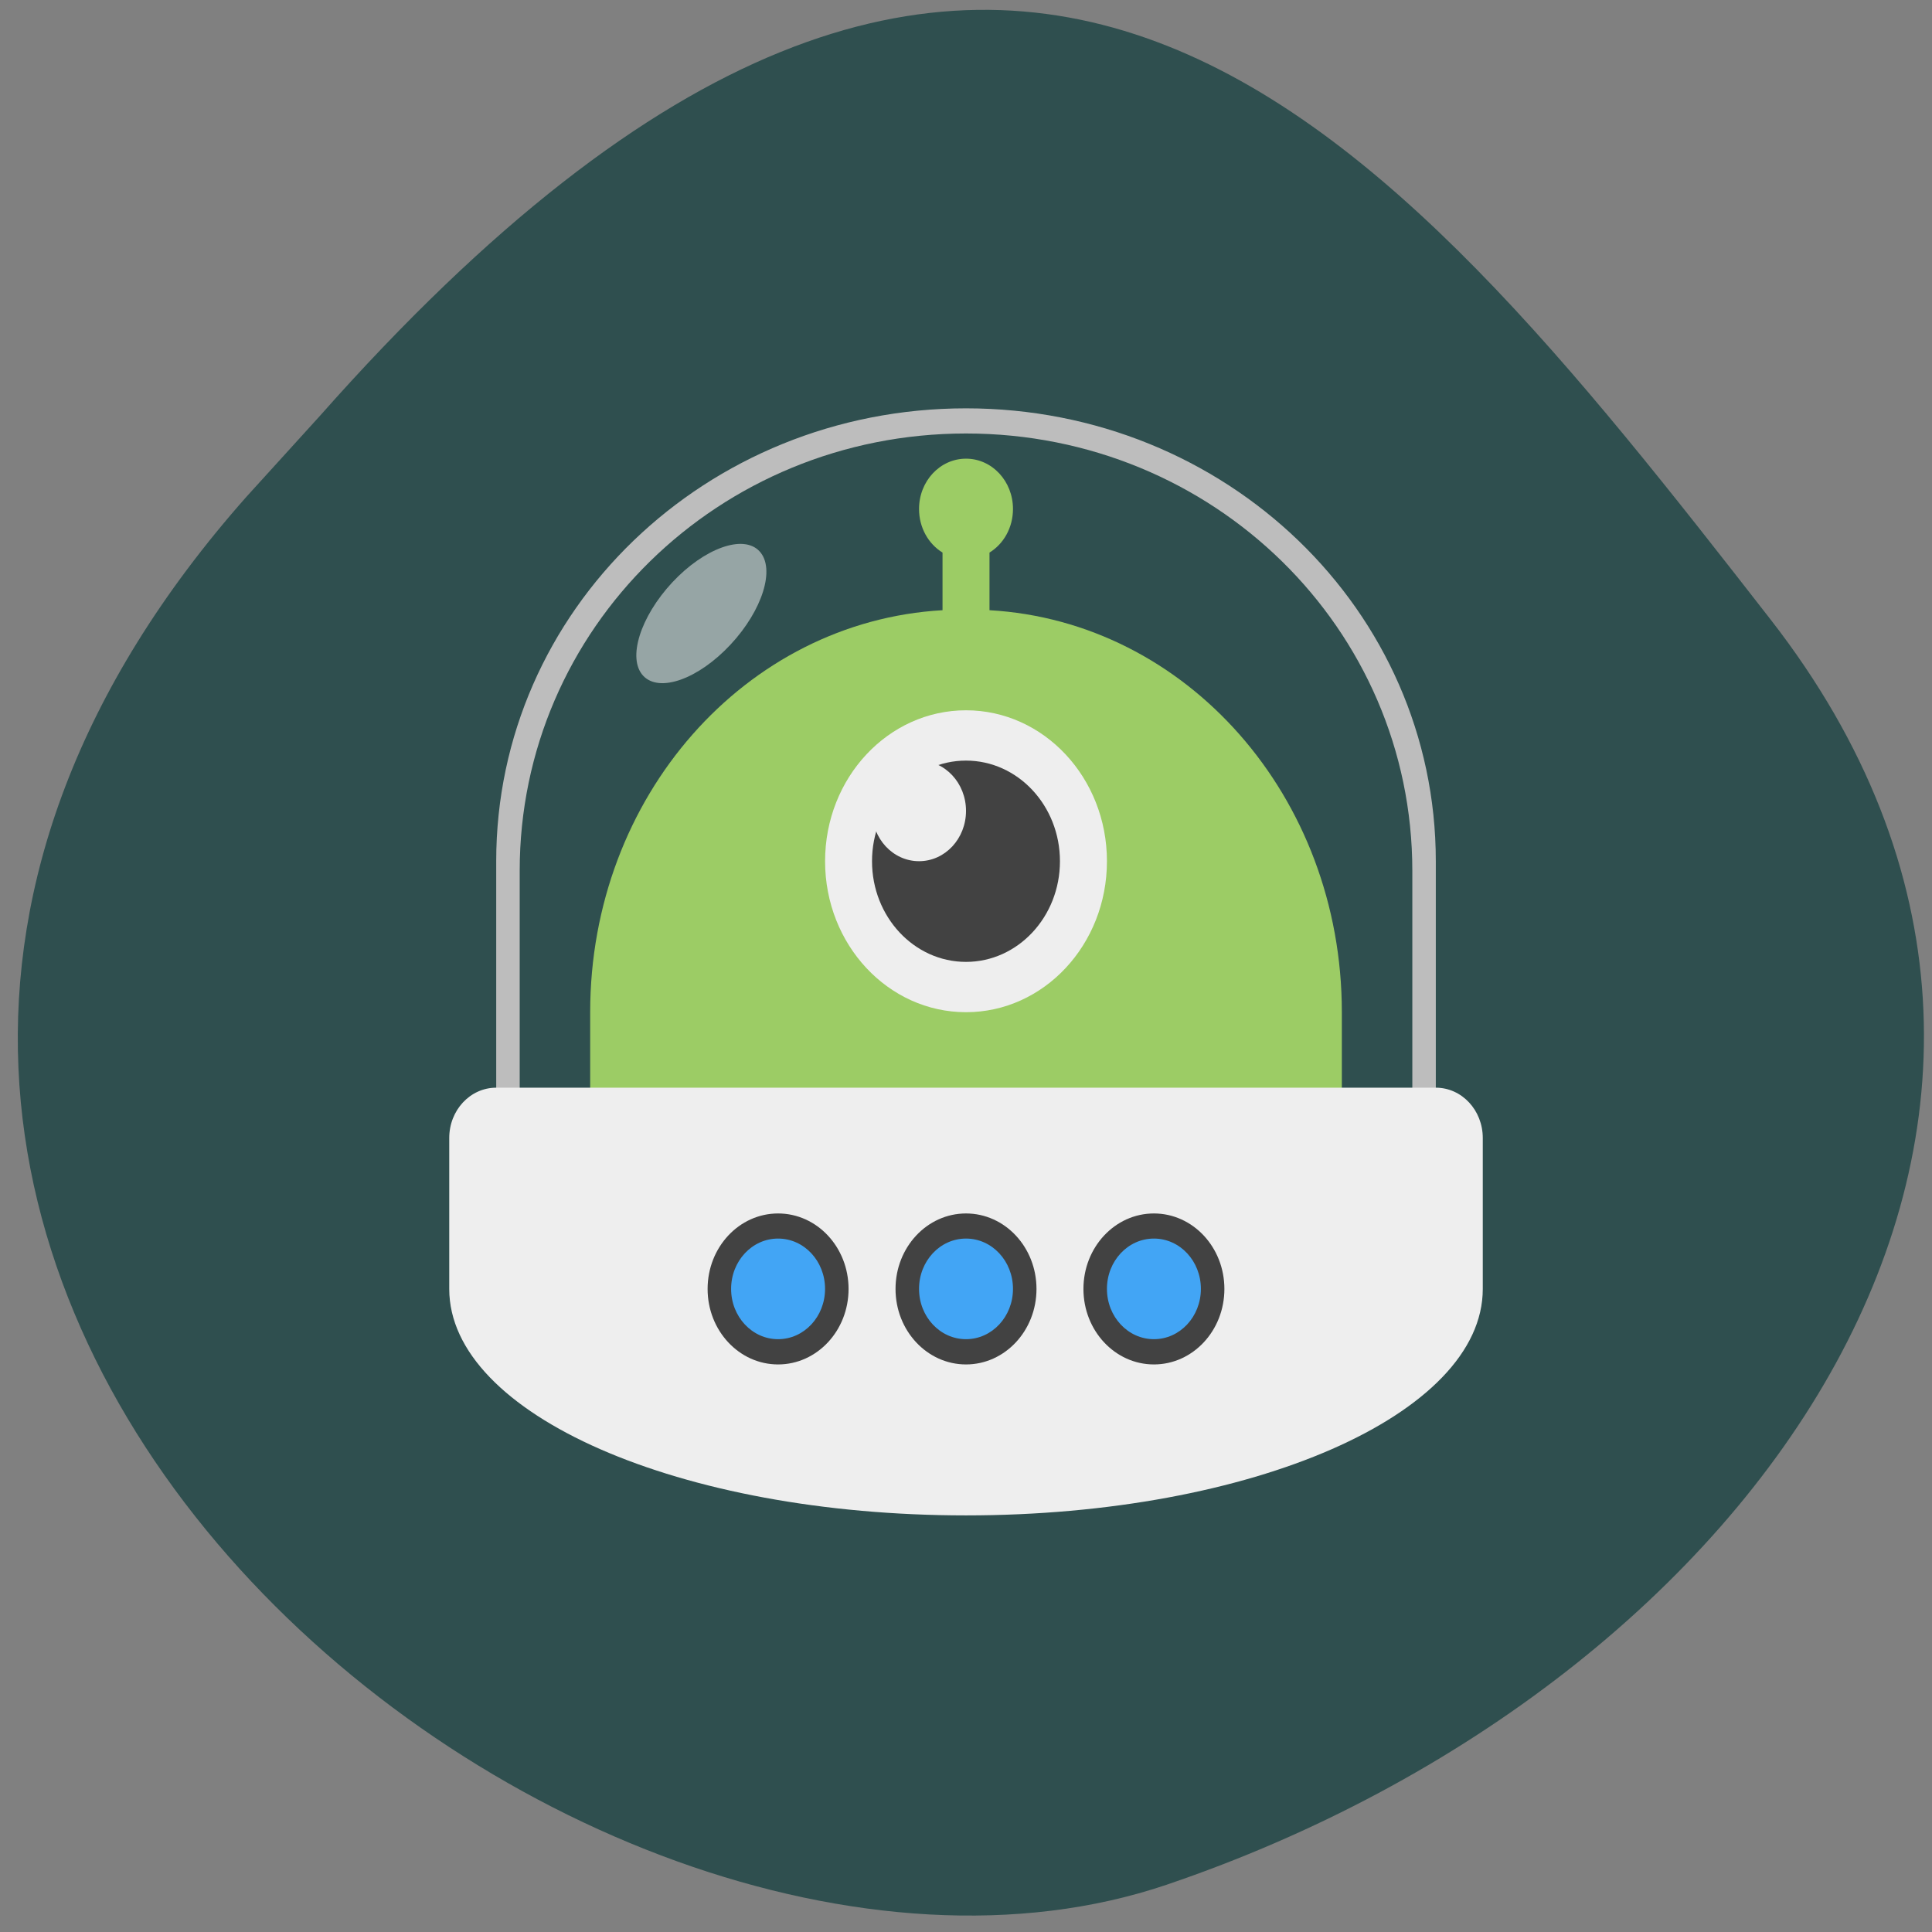 <svg xmlns="http://www.w3.org/2000/svg" viewBox="0 0 256 256"><rect x="0" y="0" width="256" height="256" fill="#808080" stroke="none"/><defs><clipPath><path d="M 0,64 H64 V128 H0 z"/></clipPath></defs><g fill="#2f4f4f" color="#000"><path d="m -1364.44 1637.2 c 46.11 -98.28 -115.29 -141.94 -177.55 -101.93 -62.25 40.01 -83.52 108.58 -13.01 143.08 70.51 34.501 139.38 67.53 185.49 -30.762 z" transform="matrix(-0.958 -0.345 0.472 -1.203 -2047.26 1564.67)"/></g><g transform="matrix(3.137 0 0 3.36 53.3 46.18)"><path d="m 23.813,4.344 c -1.098,0 -1.984,0.887 -1.984,1.984 0,0.738 0.398,1.379 0.992,1.719 V 10.32 C 14.505,10.761 7.938,17.664 7.938,26.172 v 3.969 h 31.75 v -3.969 c 0,-8.508 -6.566,-15.41 -14.883,-15.852 V 8.047 c 0.594,-0.34 0.992,-0.98 0.992,-1.719 0,-1.098 -0.887,-1.984 -1.984,-1.984" fill="#9ccc65"/><path d="m 29.766 20.22 c 0 3.289 -2.664 5.953 -5.953 5.953 -3.289 0 -5.953 -2.664 -5.953 -5.953 0 -3.289 2.664 -5.953 5.953 -5.953 3.289 0 5.953 2.664 5.953 5.953" fill="#eee"/><path d="m 27.781 20.22 c 0 2.191 -1.777 3.969 -3.969 3.969 -2.191 0 -3.969 -1.777 -3.969 -3.969 0 -2.191 1.777 -3.969 3.969 -3.969 2.191 0 3.969 1.777 3.969 3.969" fill="#424242"/><path d="m 23.813 18.234 c 0 1.098 -0.887 1.984 -1.984 1.984 -1.098 0 -1.984 -0.887 -1.984 -1.984 0 -1.098 0.887 -1.984 1.984 -1.984 1.098 0 1.984 0.887 1.984 1.984" fill="#eee"/><path d="m 23.813 2.359 c -10.992 0 -19.844 7.965 -19.844 17.859 v 9.922 h 0.992 v -9.547 c 0 -9.551 8.406 -17.242 18.852 -17.242 10.445 0 18.852 7.691 18.852 17.242 v 9.547 h 0.992 v -9.922 c 0 -9.895 -8.852 -17.859 -19.844 -17.859" fill="#bdbdbd"/><g fill="#eee"><path d="m 3.969 29.15 c -1.098 0 -1.984 0.887 -1.984 1.984 v 5.953 c 0 4.945 9.734 8.93 21.828 8.93 12.09 0 21.828 -3.984 21.828 -8.93 v -5.953 c 0 -1.098 -0.887 -1.984 -1.984 -1.984"/><path d="m 15.09 7.996 c 0.68 0.68 0.129 2.328 -1.227 3.684 -1.355 1.355 -3 1.906 -3.684 1.227 -0.68 -0.676 -0.129 -2.324 1.227 -3.684 1.355 -1.355 3.01 -1.906 3.684 -1.227" fill-opacity="0.538"/></g><path d="m 23.813 34.11 c 1.645 0 2.977 1.332 2.977 2.977 0 1.645 -1.332 2.977 -2.977 2.977 -1.645 0 -2.977 -1.332 -2.977 -2.977 0 -1.645 1.332 -2.977 2.977 -2.977" fill="#424242"/><path d="m 23.813 35.1 c 1.098 0 1.984 0.887 1.984 1.984 0 1.098 -0.887 1.984 -1.984 1.984 -1.098 0 -1.984 -0.887 -1.984 -1.984 0 -1.098 0.887 -1.984 1.984 -1.984" fill="#42a5f5"/><path d="m 15.875 34.11 c 1.645 0 2.977 1.332 2.977 2.977 0 1.645 -1.332 2.977 -2.977 2.977 -1.645 0 -2.977 -1.332 -2.977 -2.977 0 -1.645 1.332 -2.977 2.977 -2.977" fill="#424242"/><path d="m 15.875 35.1 c 1.098 0 1.984 0.887 1.984 1.984 0 1.098 -0.887 1.984 -1.984 1.984 -1.098 0 -1.984 -0.887 -1.984 -1.984 0 -1.098 0.887 -1.984 1.984 -1.984" fill="#42a5f5"/><path d="m 31.75 34.11 c 1.645 0 2.977 1.332 2.977 2.977 0 1.645 -1.332 2.977 -2.977 2.977 -1.645 0 -2.977 -1.332 -2.977 -2.977 0 -1.645 1.332 -2.977 2.977 -2.977" fill="#424242"/><path d="m 31.75 35.1 c 1.098 0 1.984 0.887 1.984 1.984 0 1.098 -0.887 1.984 -1.984 1.984 -1.098 0 -1.984 -0.887 -1.984 -1.984 0 -1.098 0.887 -1.984 1.984 -1.984" fill="#42a5f5"/></g></svg>